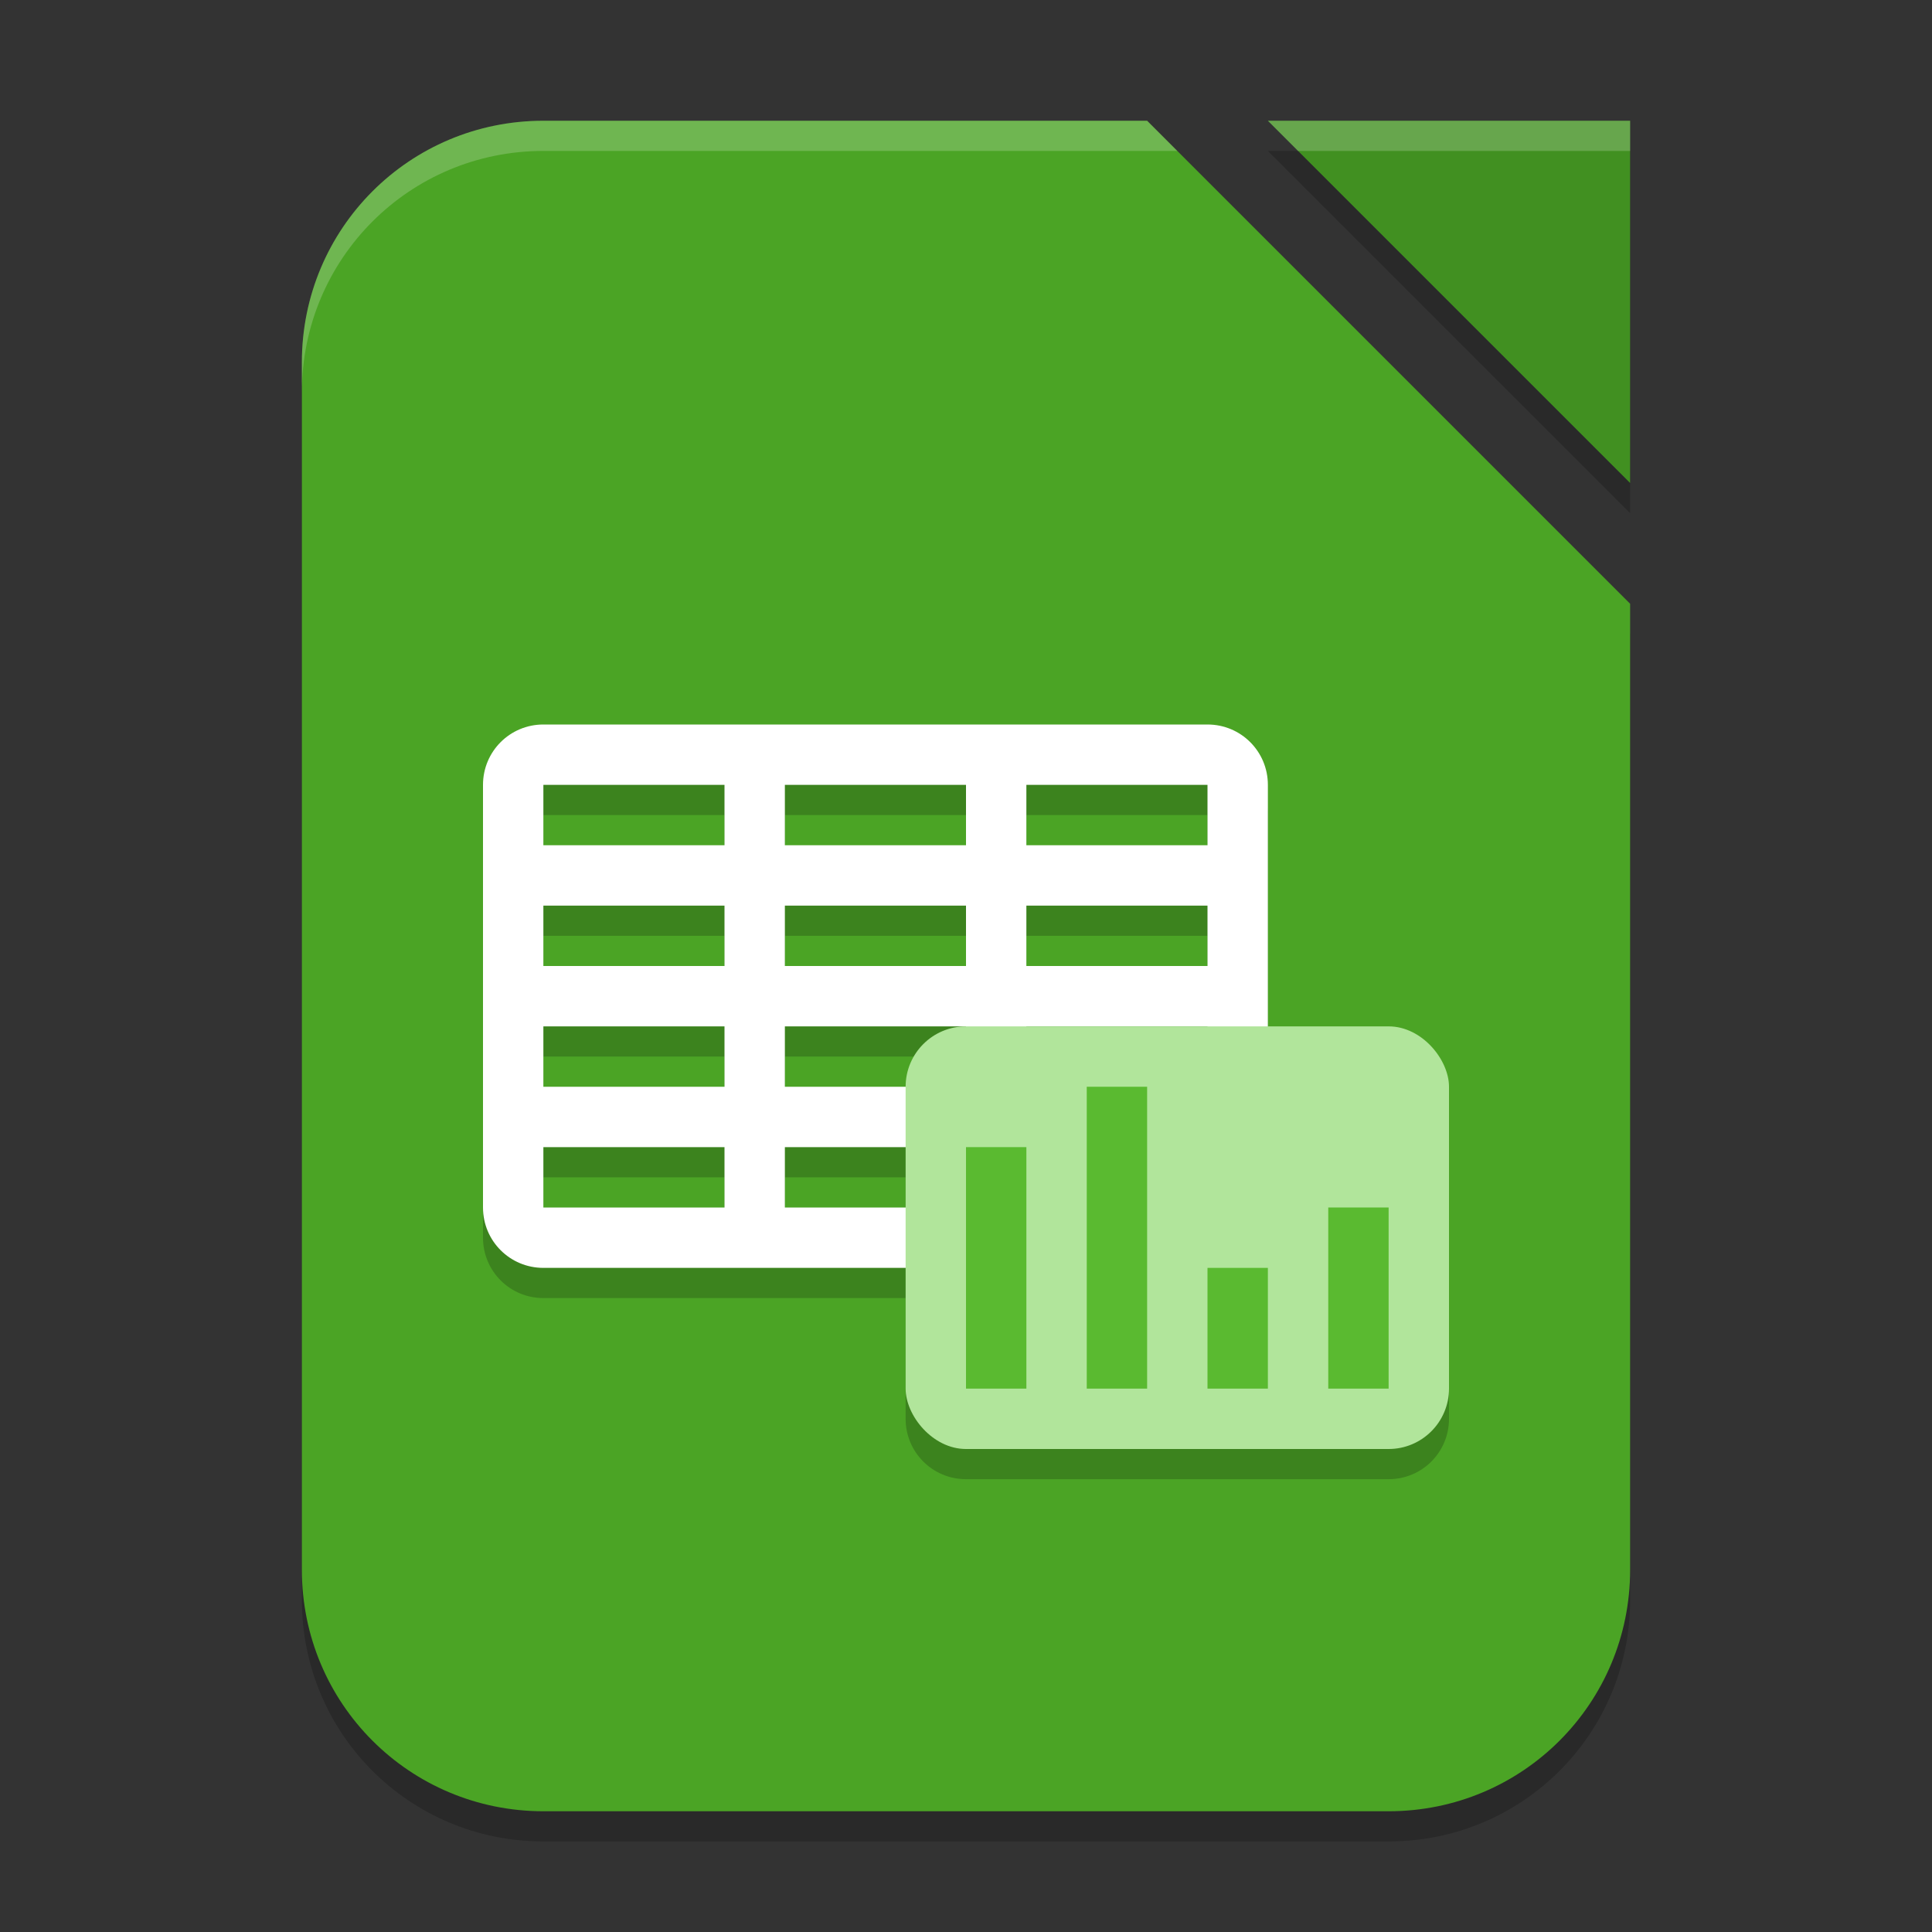 <?xml version="1.0" encoding="UTF-8" standalone="no"?>
<!-- Created with Inkscape (http://www.inkscape.org/) -->

<svg
   width="64"
   height="64"
   viewBox="0 0 64 64"
   version="1.1"
   id="svg5"
   inkscape:version="1.2.2 (1:1.2.2+202305151914+b0a8486541)"
   sodipodi:docname="libreoffice-calc.svg"
   xmlns:inkscape="http://www.inkscape.org/namespaces/inkscape"
   xmlns:sodipodi="http://sodipodi.sourceforge.net/DTD/sodipodi-0.dtd"
   xmlns="http://www.w3.org/2000/svg"
   xmlns:svg="http://www.w3.org/2000/svg">
  <rect x="0" y="0" width="64" height="64" fill="#333333" stroke="none"/>
  <sodipodi:namedview
     id="namedview7"
     pagecolor="#ffffff"
     bordercolor="#000000"
     borderopacity="0.25"
     inkscape:showpageshadow="2"
     inkscape:pageopacity="0.0"
     inkscape:pagecheckerboard="0"
     inkscape:deskcolor="#d1d1d1"
     inkscape:document-units="px"
     showgrid="false"
     inkscape:zoom="12.96875"
     inkscape:cx="32"
     inkscape:cy="32"
     inkscape:window-width="1920"
     inkscape:window-height="1008"
     inkscape:window-x="0"
     inkscape:window-y="0"
     inkscape:window-maximized="1"
     inkscape:current-layer="svg5" />
  <defs
     id="defs2" />
  <path
     d="M 42,5 H 54 V 17 Z M 18,5 h 20 l 16,16 v 32 c 0,4.432 -3.568,8 -8,8 H 18 c -4.432,0 -8,-3.568 -8,-8 V 13 c 0,-4.432 3.568,-8 8,-8 z"
     style="opacity:0.2;fill:#000000;stroke-width:1;stroke-linecap:square"
     id="path1115"
     sodipodi:nodetypes="ccccsccssssss" />
  <path
     d="m 18,4 h 20 l 16,16 v 32 c 0,4.432 -3.568,8 -8,8 H 18 c -4.432,0 -8,-3.568 -8,-8 V 12 c 0,-4.432 3.568,-8 8,-8 z"
     style="opacity:1;fill:#4ba425;fill-opacity:1;stroke-width:1;stroke-linecap:square"
     id="path1004" />
  <path
     d="M 42,4 H 54 V 16 Z"
     style="fill:#419021;fill-opacity:1;stroke-width:0.75;stroke-linecap:square"
     id="path1087" />
  <path
     d="m 18,25 c -1.108,0 -2,0.892 -2,2 v 14 c 0,1.108 0.892,2 2,2 h 12 v 4 c 0,1.108 0.892,2 2,2 h 14 c 1.108,0 2,-0.892 2,-2 V 37 c 0,-1.108 -0.892,-2 -2,-2 h -4 v -8 c 0,-1.108 -0.892,-2 -2,-2 z m 0,2 h 6 v 2 h -6 z m 8,0 h 6 v 2 h -6 z m 8,0 h 6 v 2 h -6 z m -16,4 h 6 v 2 h -6 z m 8,0 h 6 v 2 h -6 z m 8,0 h 6 v 2 h -6 z m -16,4 h 6 v 2 h -6 z m 8,0 h 6 c -1.108,0 -2,0.892 -2,2 h -4 z m -8,4 h 6 v 2 h -6 z m 8,0 h 4 v 2 h -4 z"
     style="opacity:0.2;fill:#000000"
     id="path3062" />
  <path
     d="m 18,24 c -1.108,0 -2,0.892 -2,2 v 14 c 0,1.108 0.892,2 2,2 h 22 c 1.108,0 2,-0.892 2,-2 V 26 c 0,-1.108 -0.892,-2 -2,-2 z m 0,2 h 6 v 2 h -6 z m 8,0 h 6 v 2 h -6 z m 8,0 h 6 v 2 h -6 z m -16,4 h 6 v 2 h -6 z m 8,0 h 6 v 2 h -6 z m 8,0 h 6 v 2 h -6 z m -16,4 h 6 v 2 h -6 z m 8,0 h 6 v 2 h -6 z m 8,0 h 6 v 2 h -6 z m -16,4 h 6 v 2 h -6 z m 8,0 h 6 v 2 h -6 z m 8,0 h 6 v 2 h -6 z"
     style="fill:#ffffff"
     id="path3034" />
  <rect
     style="fill:#b1e59b;fill-opacity:1;stroke-linecap:square"
     id="rect3110"
     width="18"
     height="14"
     x="30"
     y="34"
     ry="2" />
  <path
     d="m 36,36 v 10 h 2 V 36 Z m -4,2 v 8 h 2 v -8 z m 8,4 v 4 h 2 v -4 z m 4,-2 v 6 h 2 v -6 z"
     style="fill:#5aba30;fill-opacity:1;stroke:none;stroke-width:2"
     id="path3090" />
  <path
     id="path2508"
     style="opacity:0.2;fill:#ffffff;stroke-width:1;stroke-linecap:square"
     d="m 18,4 c -4.432,0 -8,3.568 -8,8 v 1 C 10,8.568 13.568,5 18,5 H 39 L 38,4 Z m 24,0 1,1 H 54 V 4 Z" />
</svg>
